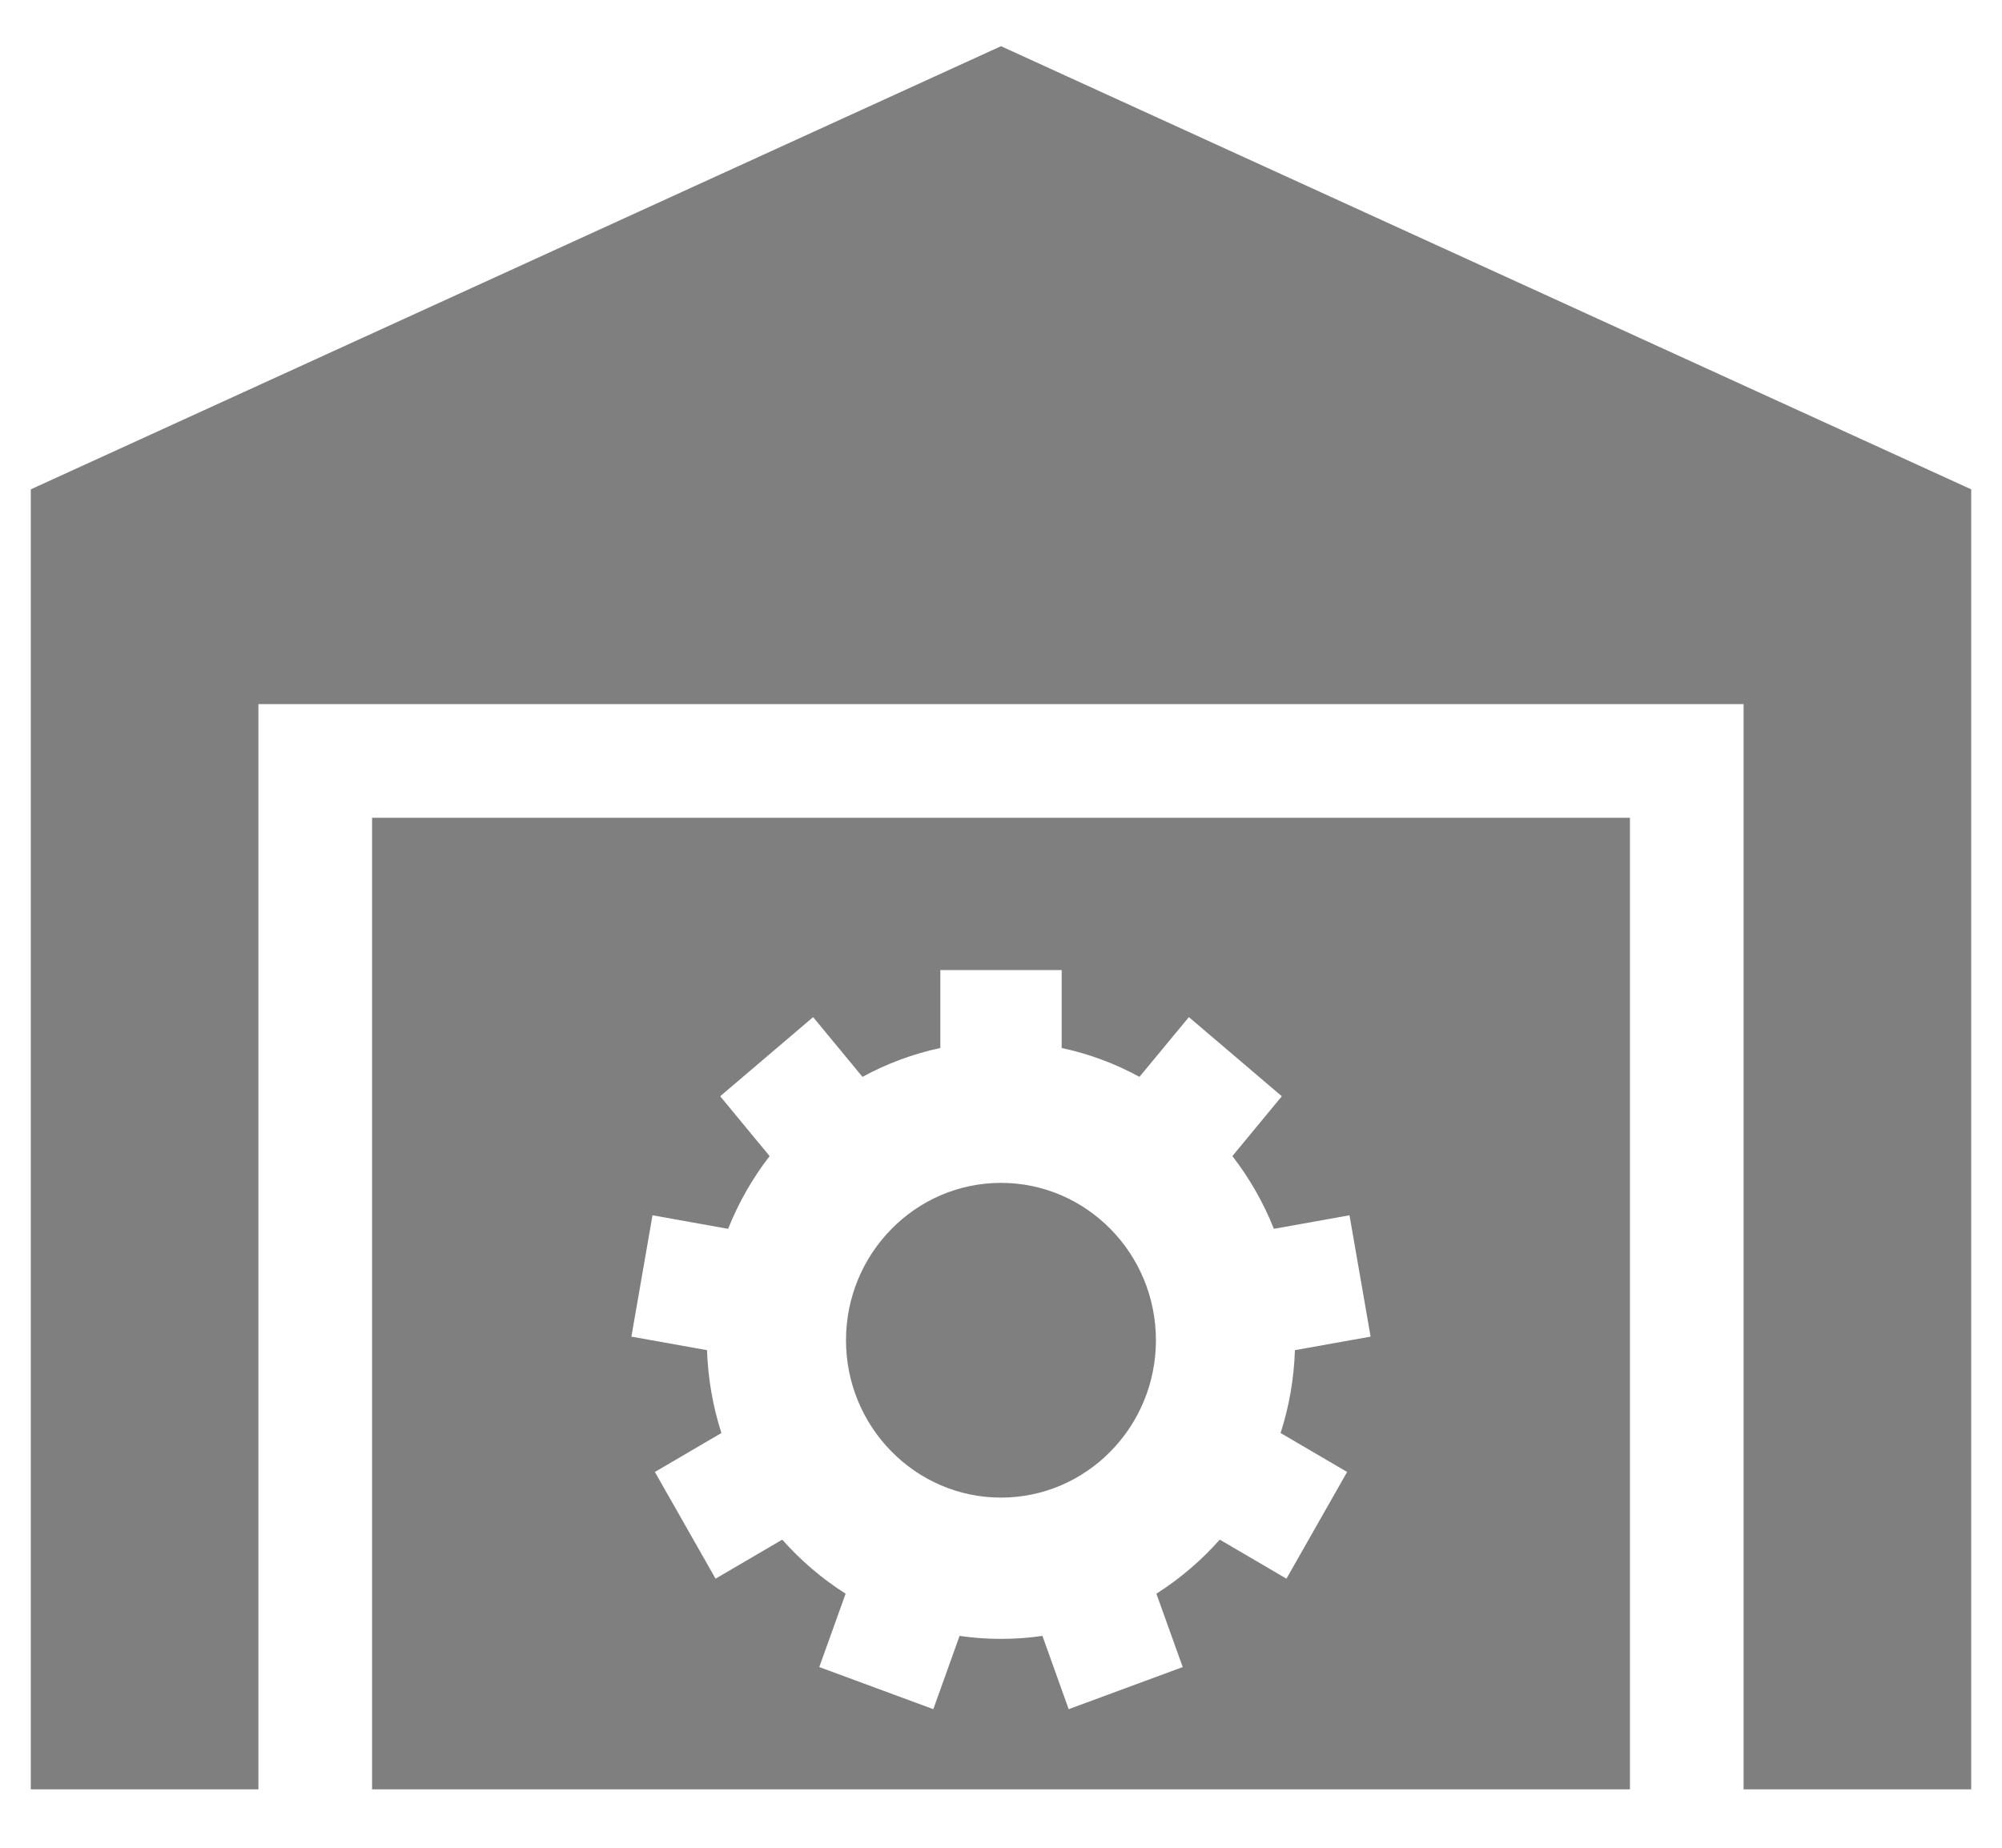 <?xml version="1.0" encoding="UTF-8"?>
<svg width="26px" height="24px" viewBox="0 0 26 24" version="1.1" xmlns="http://www.w3.org/2000/svg" xmlns:xlink="http://www.w3.org/1999/xlink">
    <title>管理員設定</title>
    <g id="XXXGuideline" stroke="none" stroke-width="1" fill="none" fill-rule="evenodd">
        <g id="Guideline_圖標" transform="translate(-422, -2253)" fill="#7F7F7F">
            <g id="04" transform="translate(70, 2155)">
                <g id="流程圖" transform="translate(40, 75)">
                    <g id="icon" transform="translate(20, 20)">
                        <g id="通路管理-copy-2" transform="translate(270, 0)">
                            <g id="管理員設定" transform="translate(20, 0)">
                                <path d="M23.168,13.622 L23.168,26.241 L6.832,26.241 L6.832,13.622 L23.168,13.622 Z M15,3.6 L27.6,9.356 L27.6,26.241 L24.644,26.241 L24.644,12.146 L5.356,12.146 L5.356,26.241 L2.4,26.241 L2.4,9.356 L15,3.6 Z M15.788,15.6 L14.212,15.6 L14.212,16.612 C13.854,16.689 13.515,16.816 13.201,16.987 L12.56,16.211 L11.353,17.239 L11.995,18.016 C11.774,18.302 11.592,18.619 11.456,18.961 L10.474,18.785 L10.2,20.361 L11.182,20.537 C11.195,20.911 11.259,21.272 11.369,21.613 L10.505,22.119 L11.293,23.505 L12.159,22.998 C12.399,23.269 12.676,23.506 12.982,23.7 L12.64,24.653 L14.121,25.2 L14.462,24.248 C14.638,24.274 14.817,24.287 15,24.287 C15.183,24.287 15.362,24.274 15.538,24.248 L15.879,25.2 L17.36,24.653 L17.018,23.7 C17.324,23.506 17.601,23.269 17.841,22.998 L18.707,23.505 L19.495,22.119 L18.631,21.613 C18.741,21.272 18.805,20.911 18.817,20.537 L19.8,20.361 L19.526,18.785 L18.544,18.961 C18.408,18.619 18.226,18.302 18.005,18.016 L18.647,17.239 L17.44,16.211 L16.798,16.987 C16.485,16.816 16.146,16.689 15.788,16.612 L15.788,15.6 Z M15,18.364 C16.11,18.364 17.012,19.281 17.012,20.408 C17.012,21.535 16.11,22.452 15,22.452 C13.89,22.452 12.987,21.535 12.987,20.408 C12.987,19.281 13.89,18.364 15,18.364 Z" id="Combined-Shape"></path>
                            </g>
                        </g>
                    </g>
                </g>
            </g>
        </g>
    </g>
</svg>